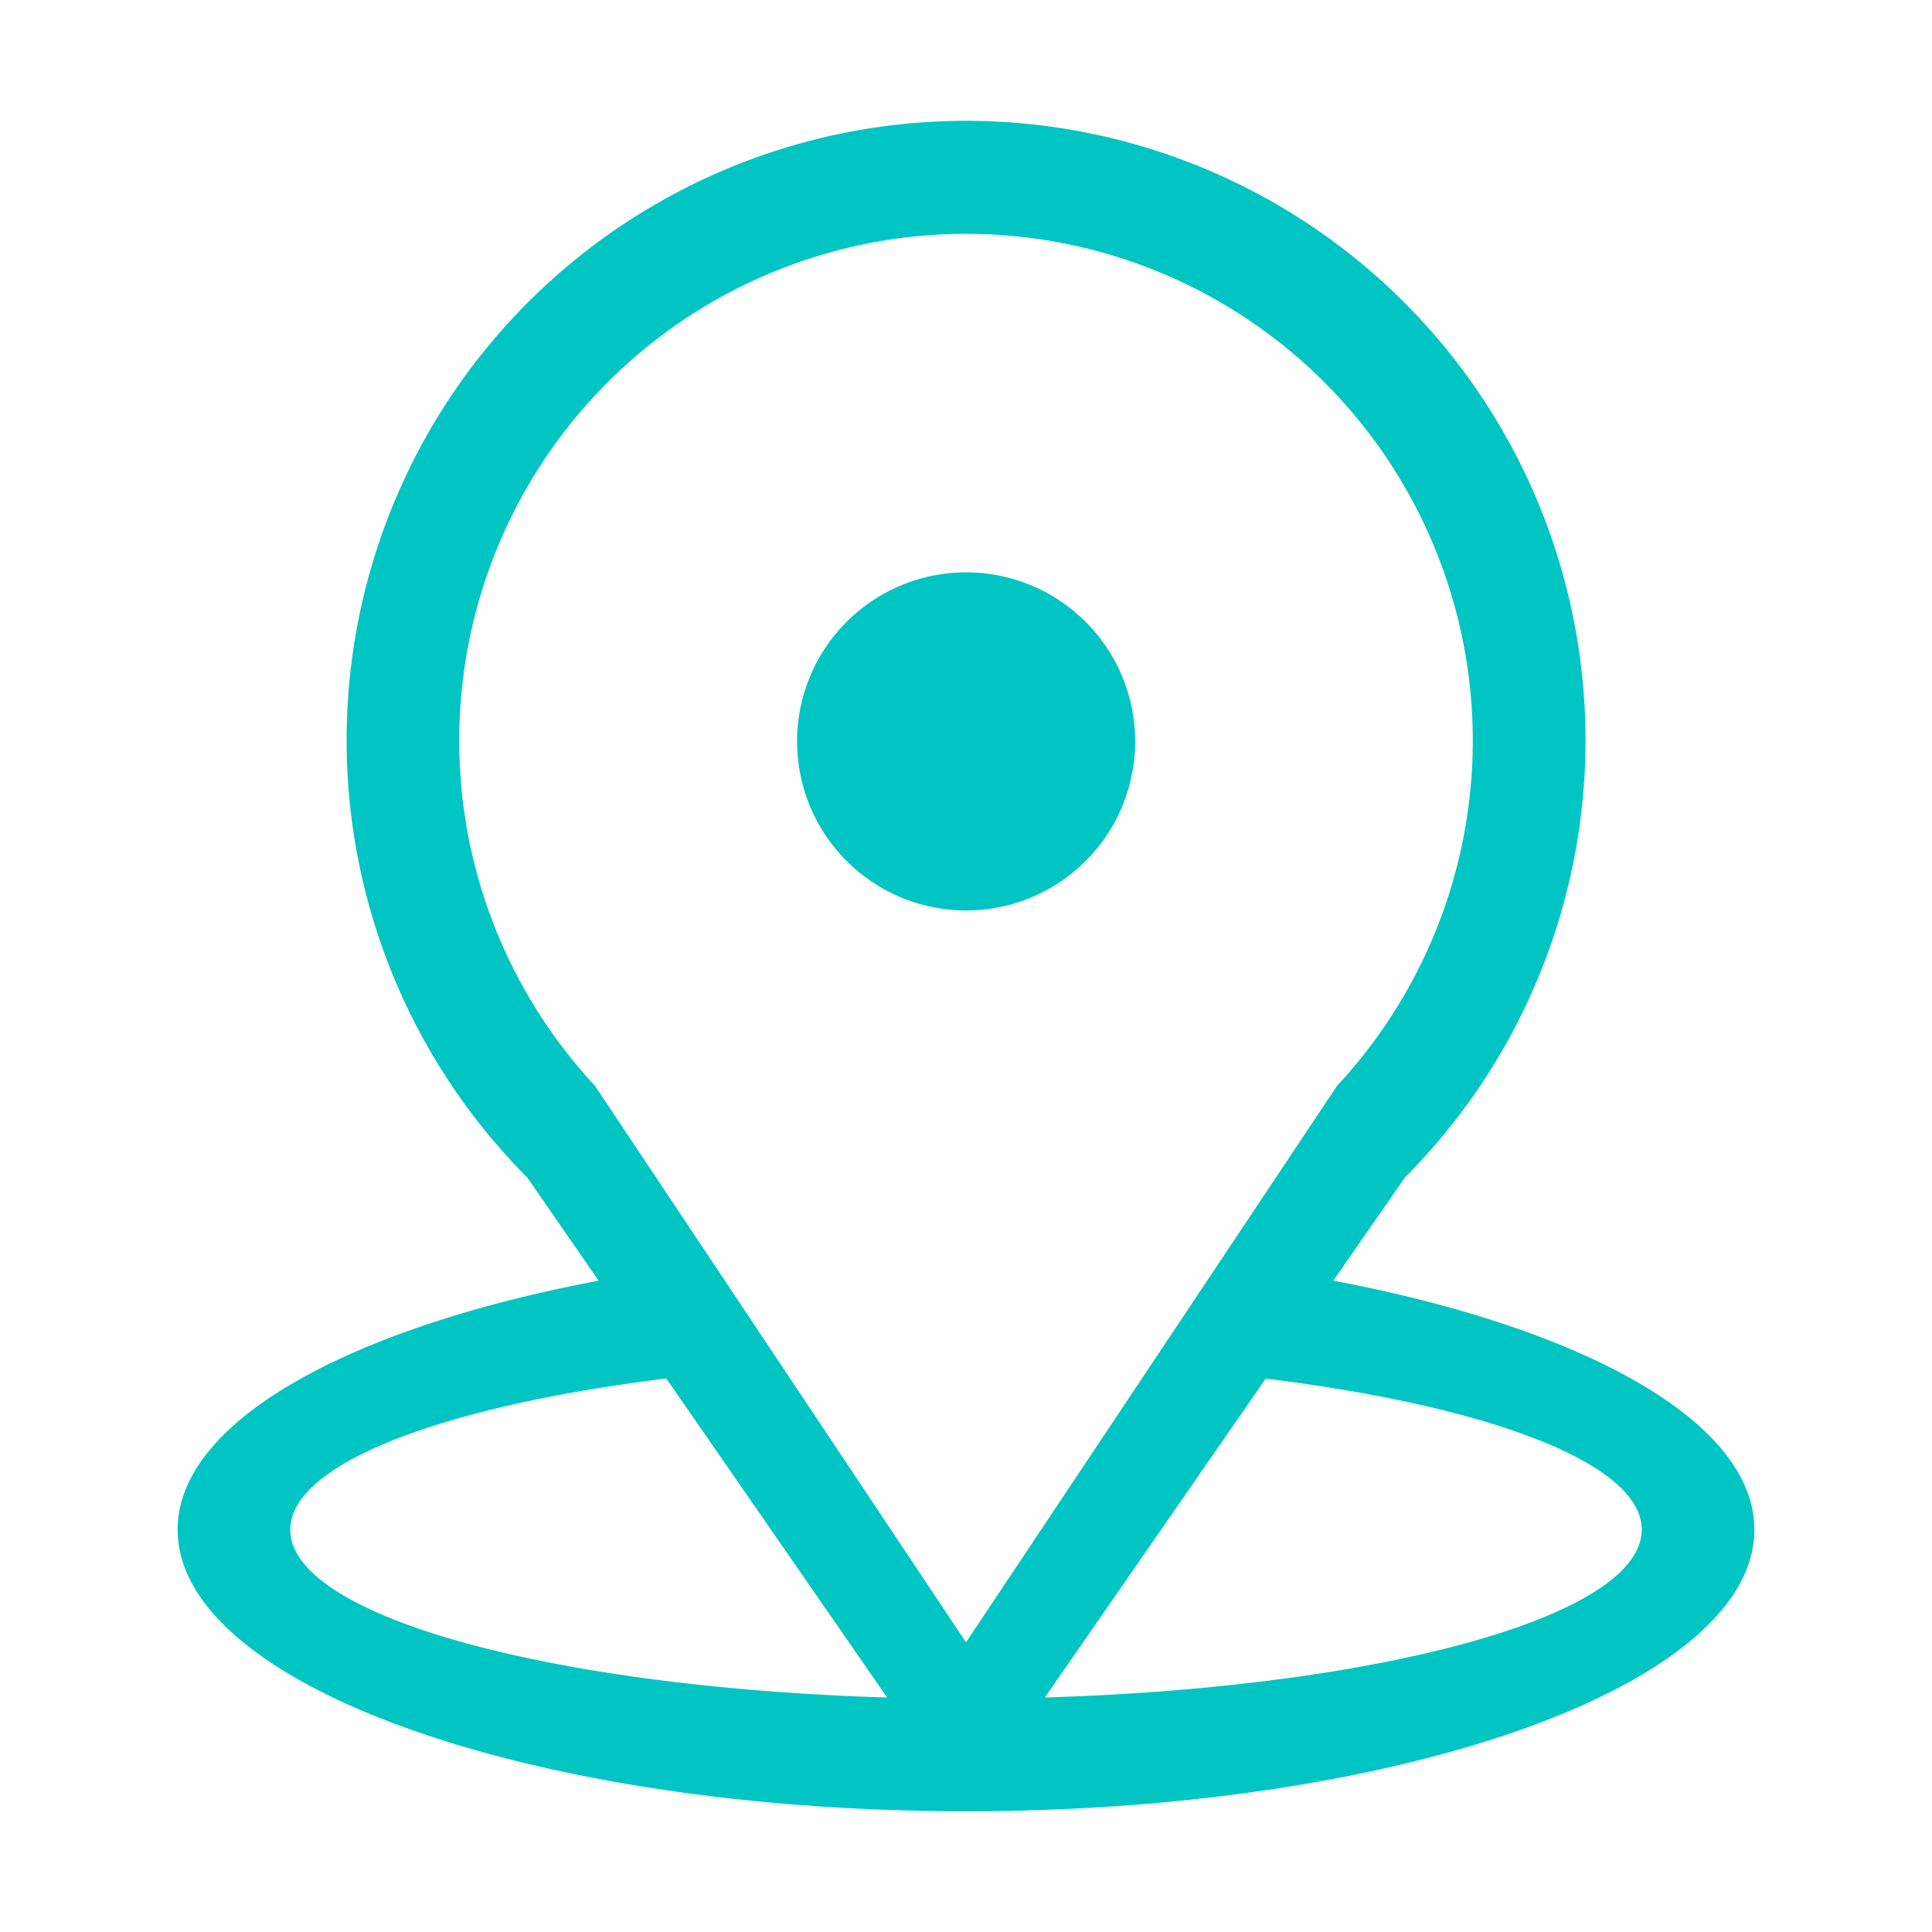 <?xml version="1.0" standalone="no"?><!DOCTYPE svg PUBLIC "-//W3C//DTD SVG 1.1//EN" "http://www.w3.org/Graphics/SVG/1.1/DTD/svg11.dtd"><svg t="1560073521624" class="icon" style="" viewBox="0 0 1024 1024" version="1.1" xmlns="http://www.w3.org/2000/svg" p-id="3458" xmlns:xlink="http://www.w3.org/1999/xlink" width="64" height="64"><defs><style type="text/css"></style></defs><path d="M929.856 810.752C929.856 893.184 742.784 960 512 960s-417.856-66.816-417.856-149.248c0-57.28 90.56-106.944 223.168-131.968l-37.888-54.72a328.32 328.32 0 1 1 465.216 0l-37.952 54.72c132.608 25.024 223.168 74.624 223.168 131.968z m-776 0c0 45.952 138.24 83.584 316.352 88.96l-117.056-169.088c-118.016 14.528-199.296 44.992-199.296 80.128z m554.816-235.264a268.608 268.608 0 1 0-393.344 0L512 870.464l196.672-294.976z m-37.824 155.2l-117.056 169.024c178.048-5.376 316.352-43.008 316.352-88.96 0.064-35.2-81.28-65.6-199.296-80.064zM422.464 392.896a89.6 89.6 0 1 1 179.2 0.128 89.6 89.6 0 0 1-179.2-0.128z" p-id="3459" fill="#00c5c2"></path></svg>
